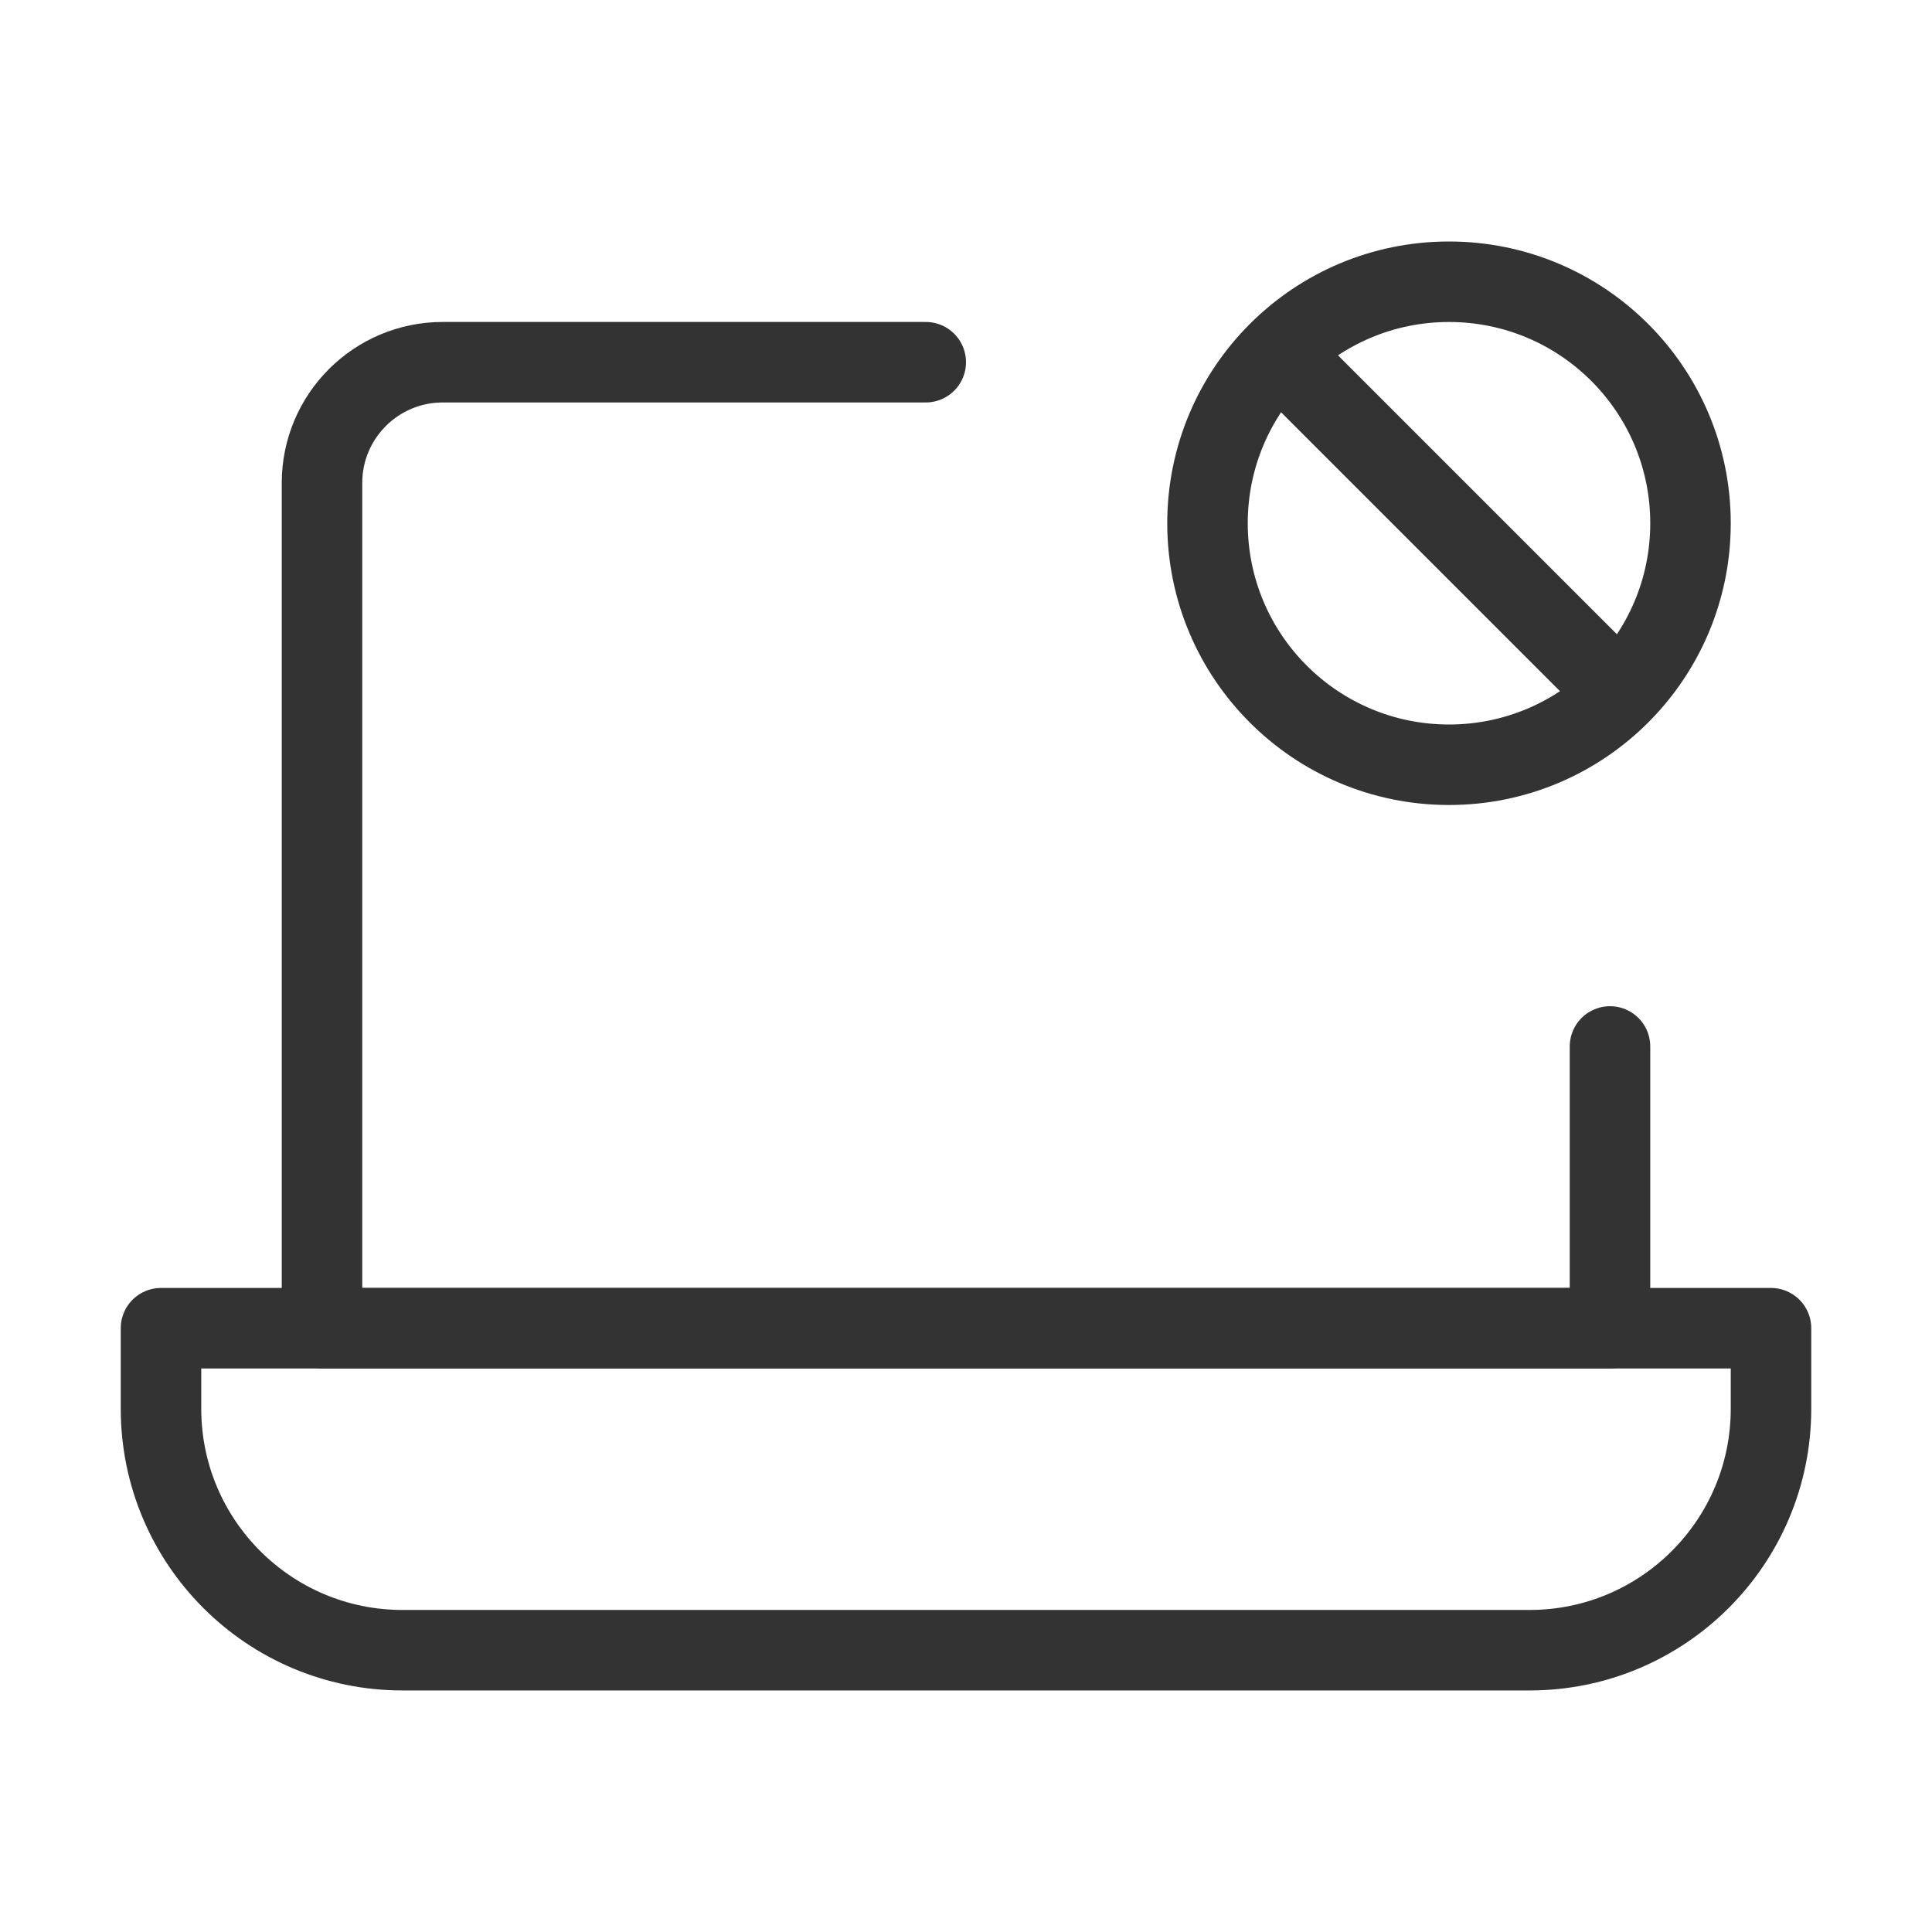 <?xml version="1.0" encoding="UTF-8"?><svg width="24" height="24" viewBox="0 0 48 48" fill="none" xmlns="http://www.w3.org/2000/svg"><path d="M23 8.999H11C9.343 8.999 8 10.342 8 11.999V32.999H40V25.999" stroke="#333" stroke-width="2" stroke-linecap="round" stroke-linejoin="round"/><path d="M4 32.999H44V34.999C44 38.313 41.314 40.999 38 40.999H10C6.686 40.999 4 38.313 4 34.999V32.999Z" fill="none" stroke="#333" stroke-width="2" stroke-linejoin="round"/><circle cx="36" cy="13" r="6" stroke="#333" stroke-width="2"/><path d="M32 9L40 17" stroke="#333" stroke-width="2" stroke-linecap="round" stroke-linejoin="round"/></svg>